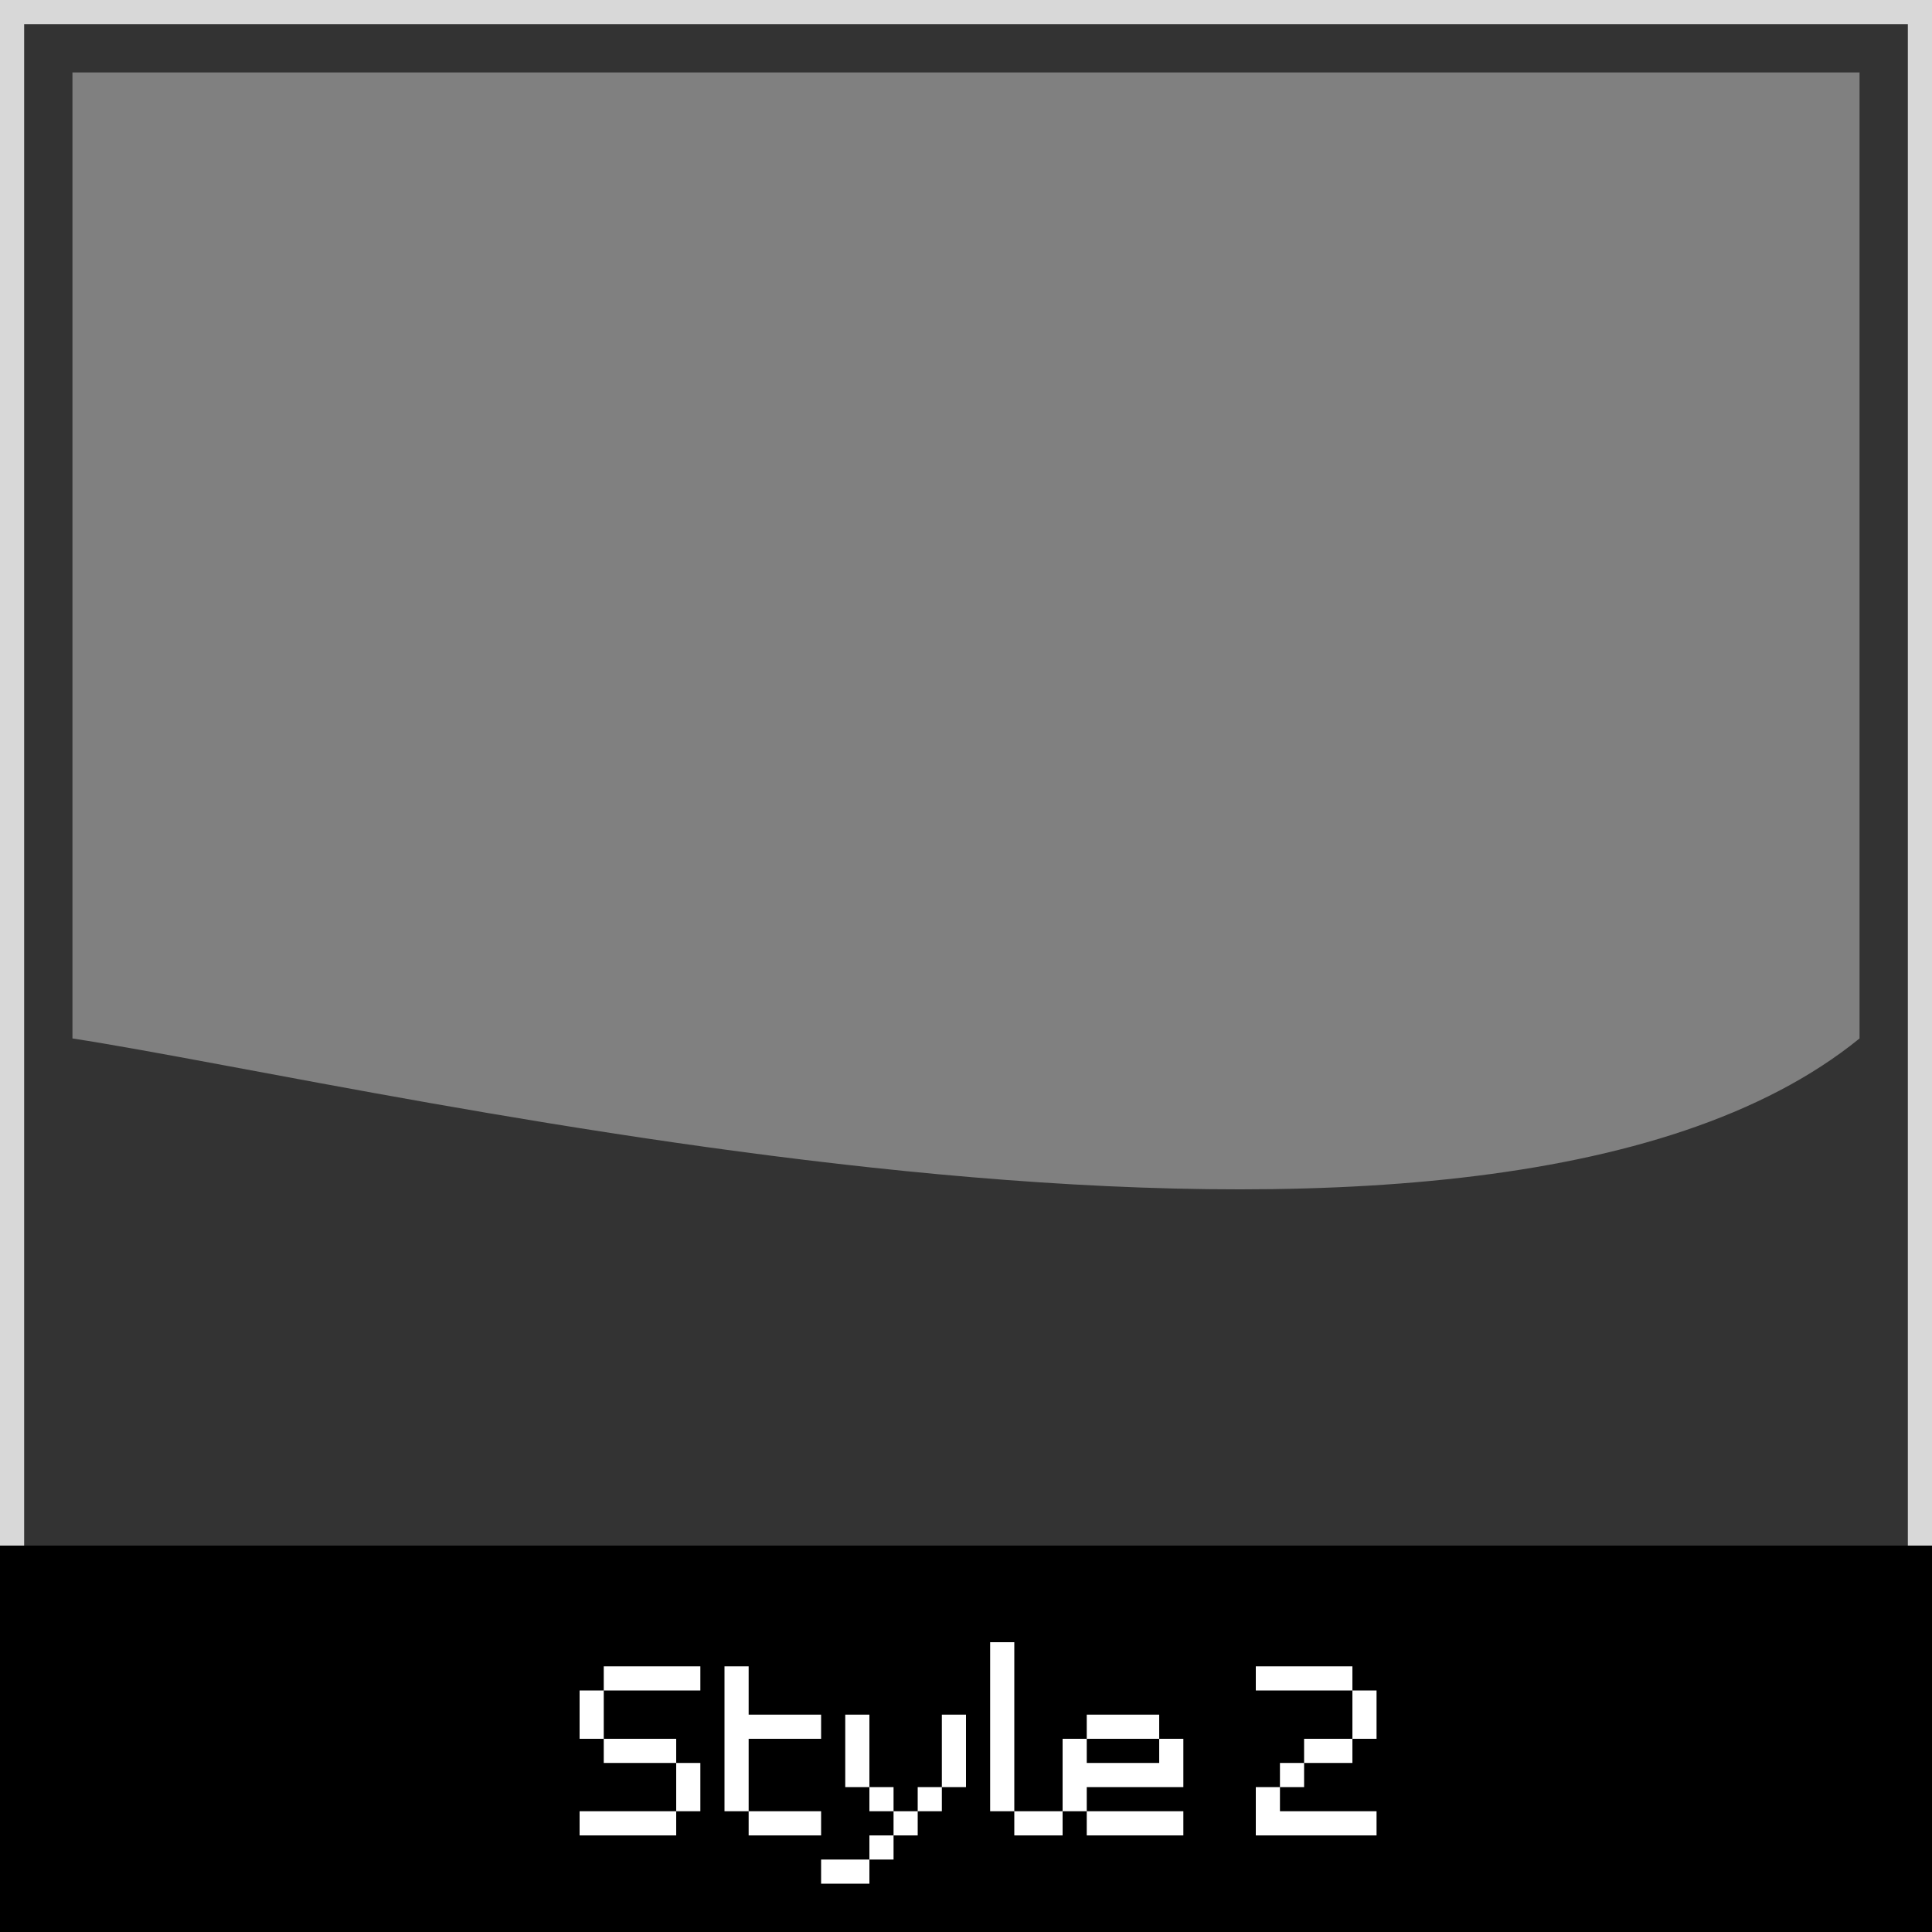 <svg xmlns="http://www.w3.org/2000/svg" width="80" height="80" viewBox="0 0 80 80"><rect x="0" y="0" width="80" height="80" fill="#333333" stroke="none"/><defs><style>.cls-1{fill:#d8d8d8;}.cls-2{fill:#fff;}.cls-3{fill:gray;}</style></defs><title>df</title><g id="shape-style-2"><path class="cls-1" d="M79,1V79H1V1H79m1-1H0V80H80V0Z"/><rect y="64" width="80" height="16"/><path class="cls-2" d="M25,70V71H24V70Zm0,1V72H24V71Zm0,4V76H24V75Zm1-6V70H25V69Zm0,3V73H25V72Zm0,3V76H25V75Zm1-6V70H26V69Zm0,3V73H26V72Zm0,3V76H26V75Zm1-6V70H27V69Zm0,3V73H27V72Zm0,3V76H27V75Zm1-6V70H28V69Zm0,4V74H28V73Zm0,1V75H28V74Z"/><path class="cls-2" d="M31,69V70H30V69Zm0,1V71H30V70Zm0,1V72H30V71Zm0,1V73H30V72Zm0,1V74H30V73Zm0,1V75H30V74Zm1-3V72H31V71Zm0,4V76H31V75Zm1-4V72H32V71Zm0,4V76H32V75Zm1-4V72H33V71Zm0,4V76H33V75Z"/><path class="cls-2" d="M35,77V78H34V77Zm1-6V72H35V71Zm0,1V73H35V72Zm0,1V74H35V73Zm0,4V78H35V77Zm1-3V75H36V74Zm0,2V77H36V76Zm1-1V76H37V75Zm1-1V75H38V74Zm1-3V72H39V71Zm0,1V73H39V72Zm0,1V74H39V73Z"/><path class="cls-2" d="M42,68V69H41V68Zm0,1V70H41V69Zm0,1V71H41V70Zm0,1V72H41V71Zm0,1V73H41V72Zm0,1V74H41V73Zm0,1V75H41V74Zm1,1V76H42V75Zm1,0V76H43V75Z"/><path class="cls-2" d="M45,72V73H44V72Zm0,1V74H44V73Zm0,1V75H44V74Zm1-3V72H45V71Zm0,2V74H45V73Zm0,2V76H45V75Zm1-4V72H46V71Zm0,2V74H46V73Zm0,2V76H46V75Zm1-4V72H47V71Zm0,2V74H47V73Zm0,2V76H47V75Zm1-3V73H48V72Zm0,1V74H48V73Zm0,2V76H48V75Z"/><path class="cls-2" d="M53,69V70H52V69Zm0,5V75H52V74Zm0,1V76H52V75Zm1-6V70H53V69Zm0,4V74H53V73Zm0,2V76H53V75Zm1-6V70H54V69Zm0,3V73H54V72Zm0,3V76H54V75Zm1-6V70H55V69Zm0,3V73H55V72Zm0,3V76H55V75Zm1-5V71H56V70Zm0,1V72H56V71Zm0,4V76H56V75Z"/><path class="cls-3" d="M77,43V3H3V43C16,45,61,56,77,43Z"/></g></svg>
